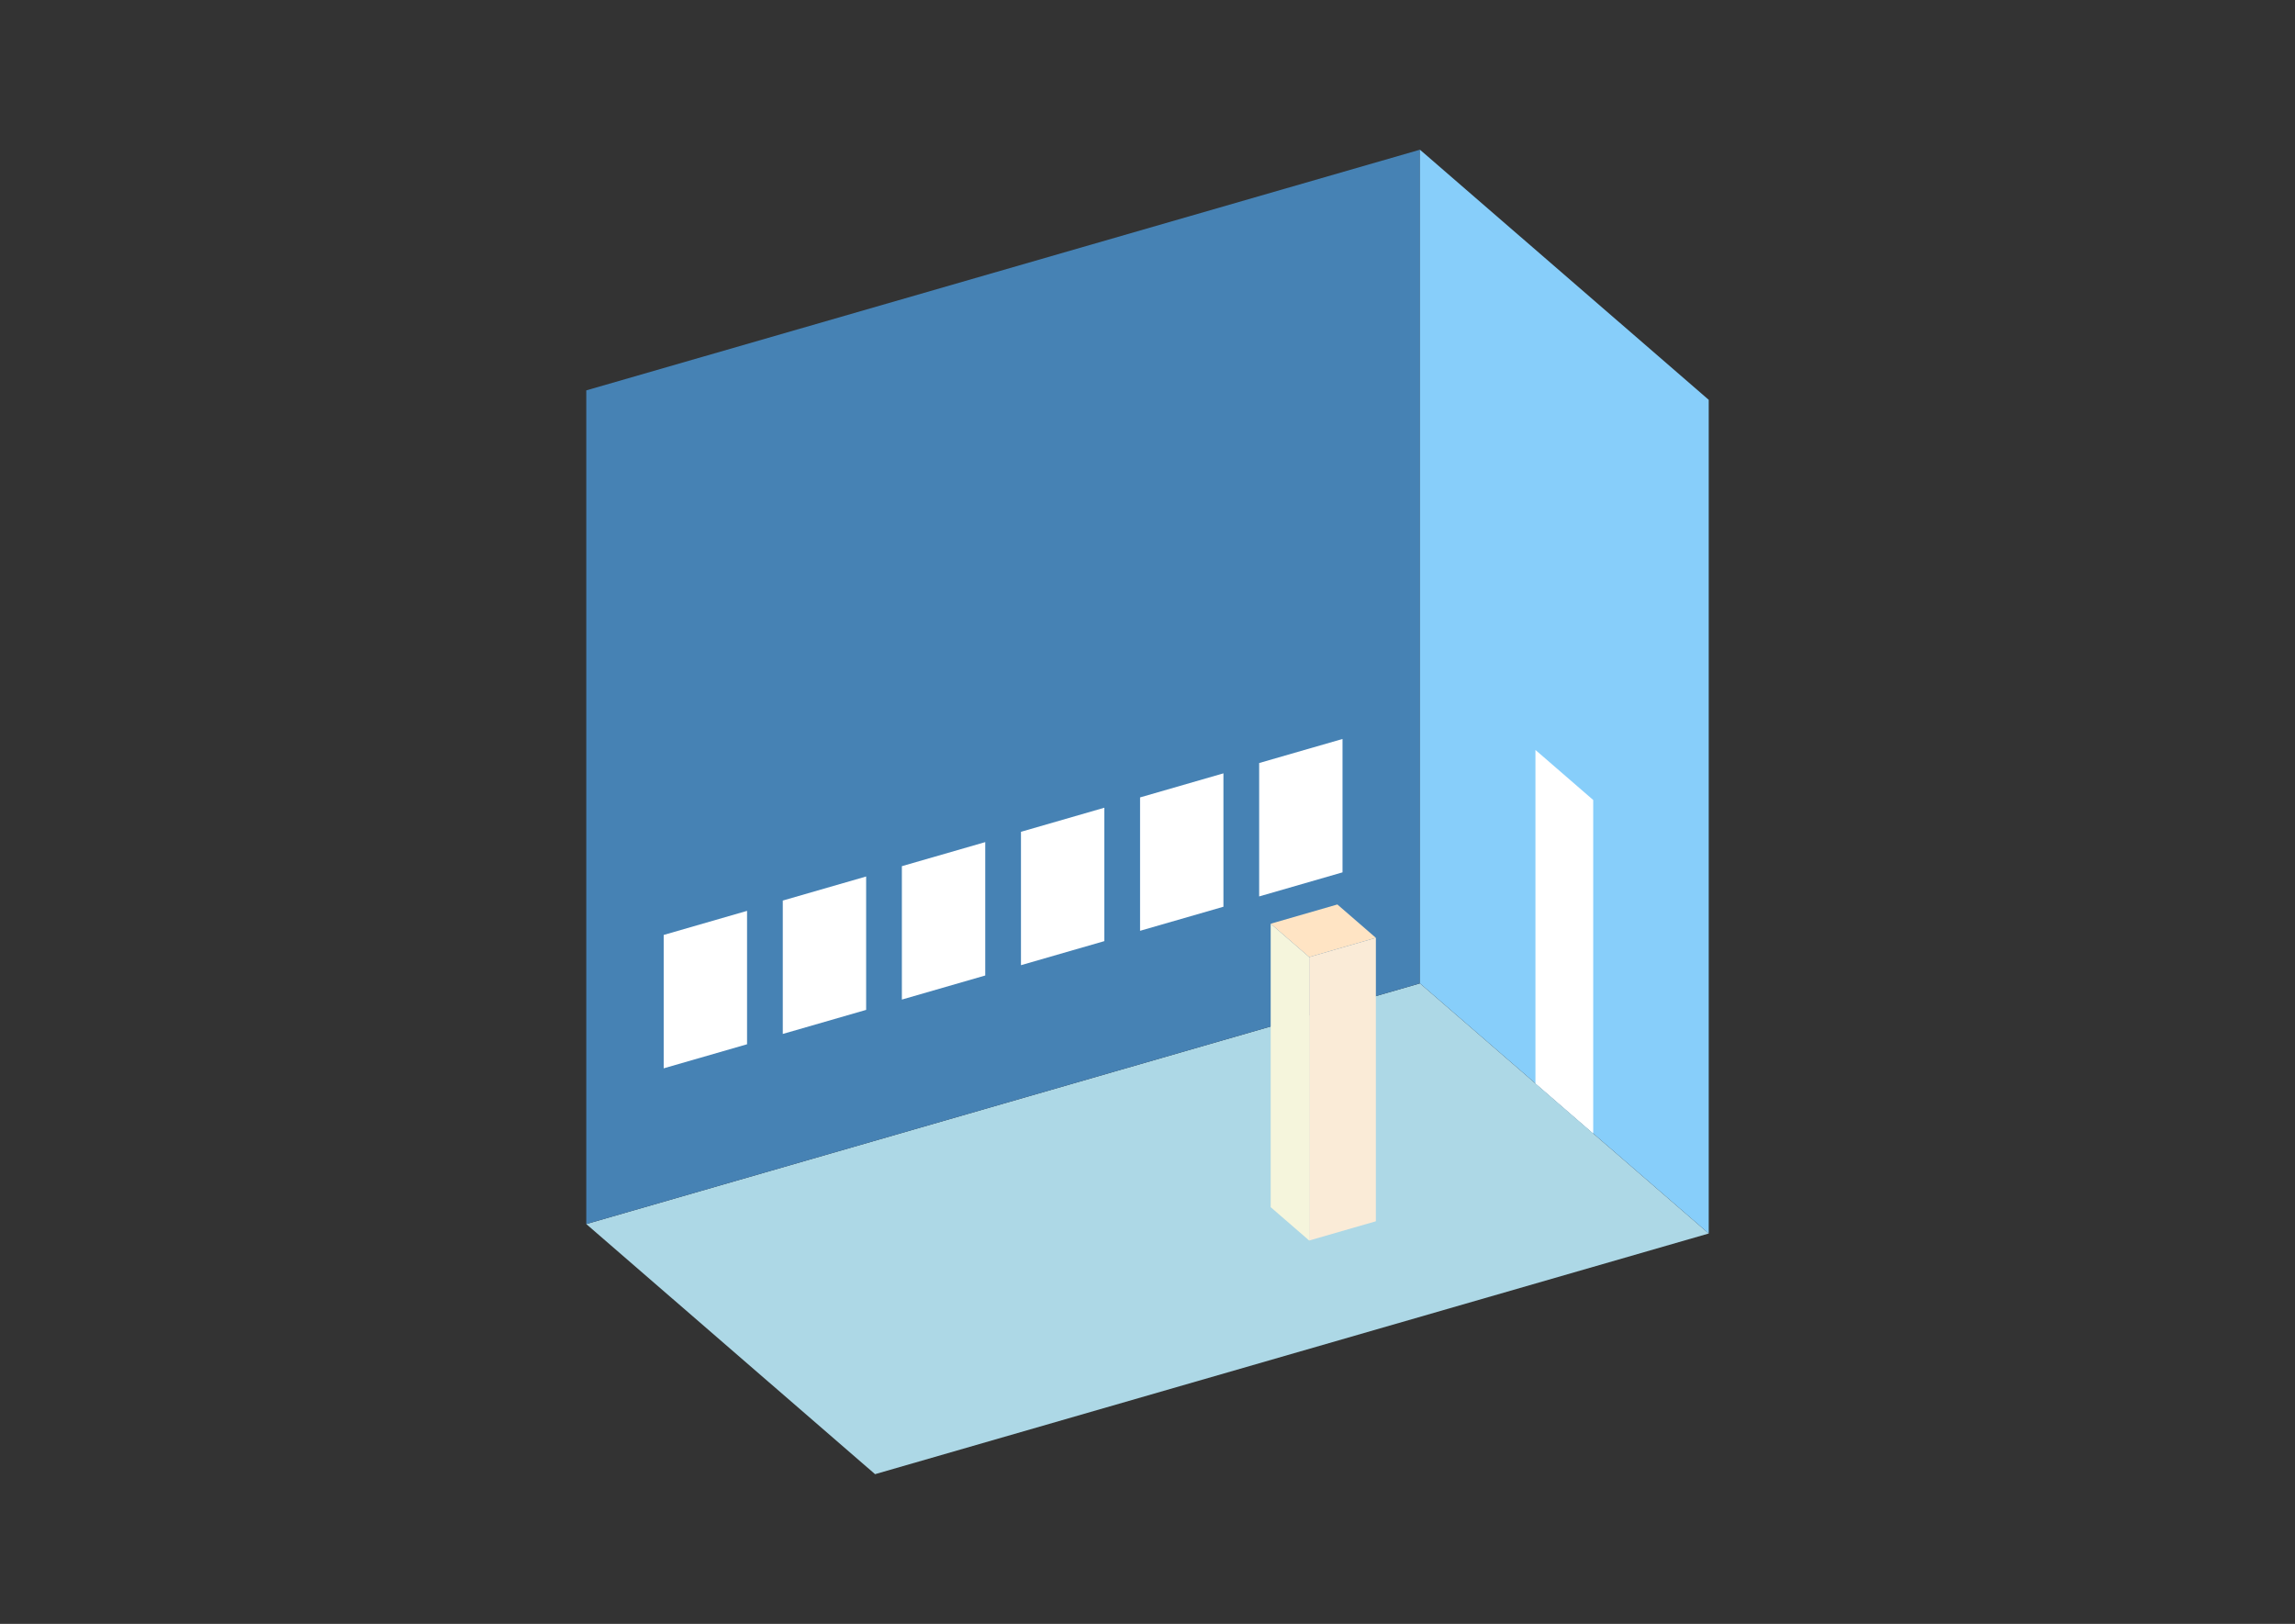 <?xml version="1.0" encoding="UTF-8"?>
<svg
  xmlns="http://www.w3.org/2000/svg"
  width="848"
  height="600"
  style="background-color:white"
>
  <rect width="100%" height="100%" fill="#333333" stroke="none"/>
  <polygon fill="lightblue" points="323.335,544.685 216.629,452.274 524.665,363.351 631.371,455.762" />
  <polygon fill="steelblue" points="216.629,452.274 216.629,144.238 524.665,55.315 524.665,363.351" />
  <polygon fill="lightskyblue" points="631.371,455.762 631.371,147.726 524.665,55.315 524.665,363.351" />
  <polygon fill="white" points="588.689,418.798 588.689,295.584 567.347,277.101 567.347,400.316" />
  <polygon fill="white" points="245.232,394.731 245.232,345.445 276.036,336.553 276.036,385.839" />
  <polygon fill="white" points="289.237,382.028 289.237,332.742 320.041,323.85 320.041,373.136" />
  <polygon fill="white" points="333.242,369.325 333.242,320.039 364.046,311.147 364.046,360.432" />
  <polygon fill="white" points="377.247,356.621 377.247,307.336 408.051,298.443 408.051,347.729" />
  <polygon fill="white" points="421.253,343.918 421.253,294.632 452.056,285.74 452.056,335.026" />
  <polygon fill="white" points="465.258,331.215 465.258,281.929 496.061,273.037 496.061,322.323" />
  <polygon fill="antiquewhite" points="483.743,458.356 483.743,353.624 508.386,346.51 508.386,451.242" />
  <polygon fill="beige" points="483.743,458.356 483.743,353.624 469.516,341.302 469.516,446.035" />
  <polygon fill="bisque" points="483.743,353.624 469.516,341.302 494.159,334.189 508.386,346.51" />
</svg>
